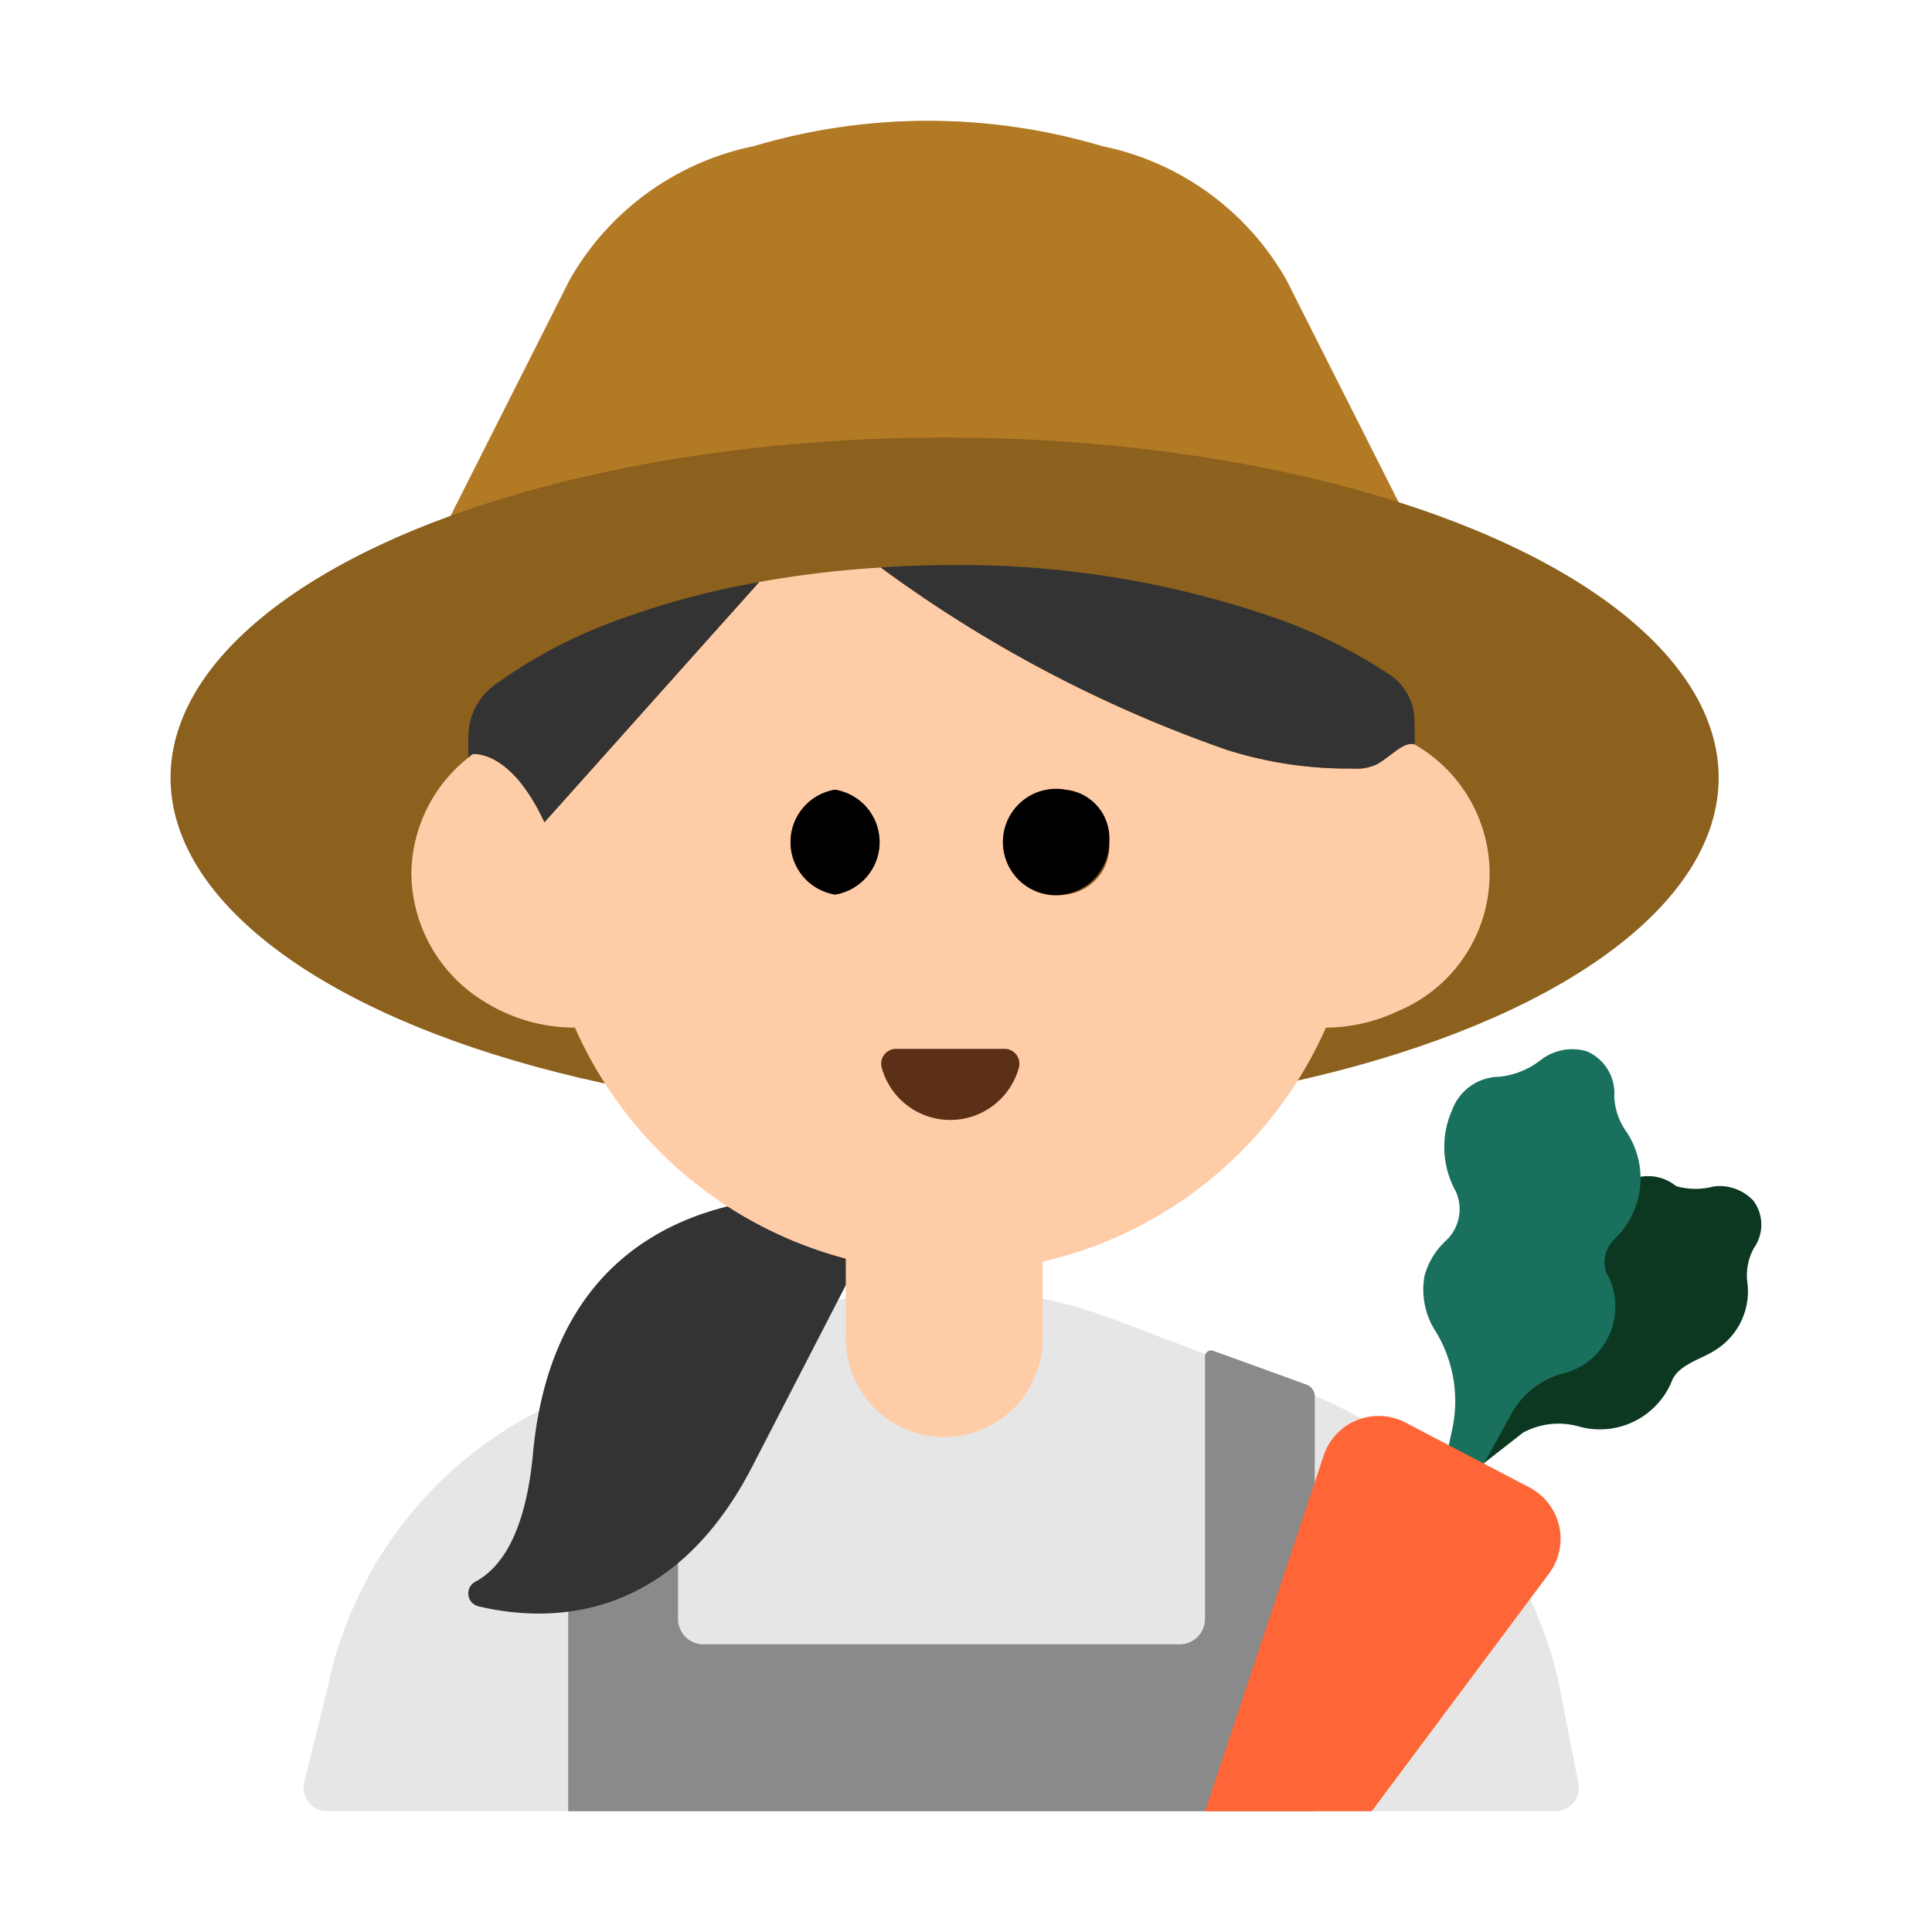 <svg id="Layer_1" data-name="Layer 1" xmlns="http://www.w3.org/2000/svg" viewBox="0 0 40 40"><defs><style>.cls-1{fill:#b37a25;}.cls-2{fill:#8c601d;}.cls-3{fill:#e6e6e6;}.cls-4{fill:#8a8a8a;}.cls-5{fill:#0c3822;}.cls-6{fill:#19705c;}.cls-7{fill:#ff6637;}.cls-8{fill:#333;}.cls-9{fill:#ffcca8;}.cls-10{fill:#5c2f17;}.cls-11{fill:none;}</style></defs><path class="cls-1" d="M22.822,3.026h0a12.643,12.643,0,0,0-7.216,0h0A5.694,5.694,0,0,0,11.791,5.8L9.149,11.036h20.13L26.636,5.8A5.69,5.69,0,0,0,22.822,3.026Z"/><ellipse class="cls-2" cx="19.557" cy="16.103" rx="16.026" ry="7.045"/><path class="cls-3" d="M26.993,28.81l-3.91-1.486a9.983,9.983,0,0,0-7.088,0L12.084,28.81A8.309,8.309,0,0,0,6.8,34.865L6.3,36.9a.487.487,0,0,0,.473.6H32.2a.487.487,0,0,0,.478-.58l-.4-2.055a8.73,8.73,0,0,0-.856-2.277A8.642,8.642,0,0,0,26.993,28.81Z"/><path class="cls-4" d="M27.05,28.667l-1.931-.7a.127.127,0,0,0-.171.119v5.433a.525.525,0,0,1-.525.525h-9.86a.525.525,0,0,1-.525-.525V28.084a.127.127,0,0,0-.171-.119l-1.932.7a.261.261,0,0,0-.171.244V37.5H27.221V28.911A.26.26,0,0,0,27.05,28.667Z"/><path class="cls-5" d="M30.17,29.938l.439-.462a2.458,2.458,0,0,0,.655-1.651,1.4,1.4,0,0,1,.353-1,1.363,1.363,0,0,1,.653-.34.785.785,0,0,0,.64-.682,1.655,1.655,0,0,1,.717-1.308.918.918,0,0,1,1.075.062,1.428,1.428,0,0,0,.771.008.957.957,0,0,1,.834.3.837.837,0,0,1,.009.97,1.167,1.167,0,0,0-.143.684,1.435,1.435,0,0,1-.661,1.435c-.294.188-.726.292-.882.6a1.612,1.612,0,0,1-1.938.981,1.544,1.544,0,0,0-1.159.126l-1.084.847Z"/><path class="cls-6" d="M29.919,30.273l.152-.7a2.781,2.781,0,0,0-.327-1.975,1.6,1.6,0,0,1-.25-1.186,1.545,1.545,0,0,1,.429-.713.894.894,0,0,0,.217-1.034,1.89,1.89,0,0,1-.074-1.686,1.053,1.053,0,0,1,.975-.686,1.672,1.672,0,0,0,.835-.328,1.067,1.067,0,0,1,.974-.2.946.946,0,0,1,.572.935,1.336,1.336,0,0,0,.26.744,1.739,1.739,0,0,1-.263,2.218.657.657,0,0,0-.164.681,1.428,1.428,0,0,1-.914,2.1,1.714,1.714,0,0,0-1.032.8l-.791,1.425Z"/><path class="cls-7" d="M24.948,37.5l2.458-7.368a1.2,1.2,0,0,1,1.69-.681L31.673,30.8a1.2,1.2,0,0,1,.4,1.776L28.4,37.5Z"/><path class="cls-8" d="M18.4,24.887s-6.69-1.406-7.357,5.122c-.146,1.709-.656,2.446-1.2,2.738a.274.274,0,0,0,.068.511c1.419.336,3.991.377,5.679-2.925Z"/><path class="cls-9" d="M17.511,23.845h4.076a0,0,0,0,1,0,0v3.869a2.038,2.038,0,0,1-2.038,2.038h0a2.038,2.038,0,0,1-2.038-2.038V23.845A0,0,0,0,1,17.511,23.845Z"/><path class="cls-9" d="M29.28,15.41c-.227-.056-.476.247-.771.414a1.065,1.065,0,0,1-.326.089c-.077,0-.158,0-.236,0a8.3,8.3,0,0,1-2.531-.382,27.114,27.114,0,0,1-7.181-3.781,21.56,21.56,0,0,0-2.517.3l-2.707,3.028-1.735,1.942c-.016-.035-.032-.057-.048-.09-.583-1.2-1.2-1.324-1.427-1.323a3.1,3.1,0,0,0-1.284,2.479,3.138,3.138,0,0,0,1.494,2.642,3.539,3.539,0,0,0,1.892.548,8.5,8.5,0,0,0,15.549,0,3.546,3.546,0,0,0,1.5-.345,3.082,3.082,0,0,0,.332-5.52ZM17.289,18.521a1.1,1.1,0,0,1,0-2.171,1.1,1.1,0,0,1,0,2.171Zm4.776,0a1.1,1.1,0,1,1,.9-1.086A1.008,1.008,0,0,1,22.065,18.521Z"/><path class="cls-8" d="M12.831,12.823a10.311,10.311,0,0,0-2.588,1.357A1.324,1.324,0,0,0,9.7,15.2c-.006.17-.008.337,0,.488,0,0,.044-.077.1-.078.23,0,.874.13,1.469,1.411h.006l1.735-1.941,2.707-3.028A17,17,0,0,0,12.831,12.823Z"/><path class="cls-8" d="M29.285,14.92a1.164,1.164,0,0,0-.477-.928,10.688,10.688,0,0,0-2.272-1.151A19.887,19.887,0,0,0,19.658,11.7c-.483,0-.956.02-1.423.048a27.114,27.114,0,0,0,7.181,3.781,8.3,8.3,0,0,0,2.531.382c.078,0,.159.008.236,0a1.065,1.065,0,0,0,.326-.089c.295-.167.544-.47.771-.414h.01C29.292,15.245,29.29,15.082,29.285,14.92Z"/><path d="M17.289,16.35a1.1,1.1,0,0,0,0,2.171,1.1,1.1,0,0,0,0-2.171Z"/><path d="M22.065,16.35a1.1,1.1,0,1,0,.9,1.085A1.007,1.007,0,0,0,22.065,16.35Z"/><path class="cls-10" d="M20.8,21.715h-2.25a.308.308,0,0,0-.294.392,1.472,1.472,0,0,0,2.838,0A.308.308,0,0,0,20.8,21.715Z"/><rect class="cls-11" width="40" height="40"/></svg>